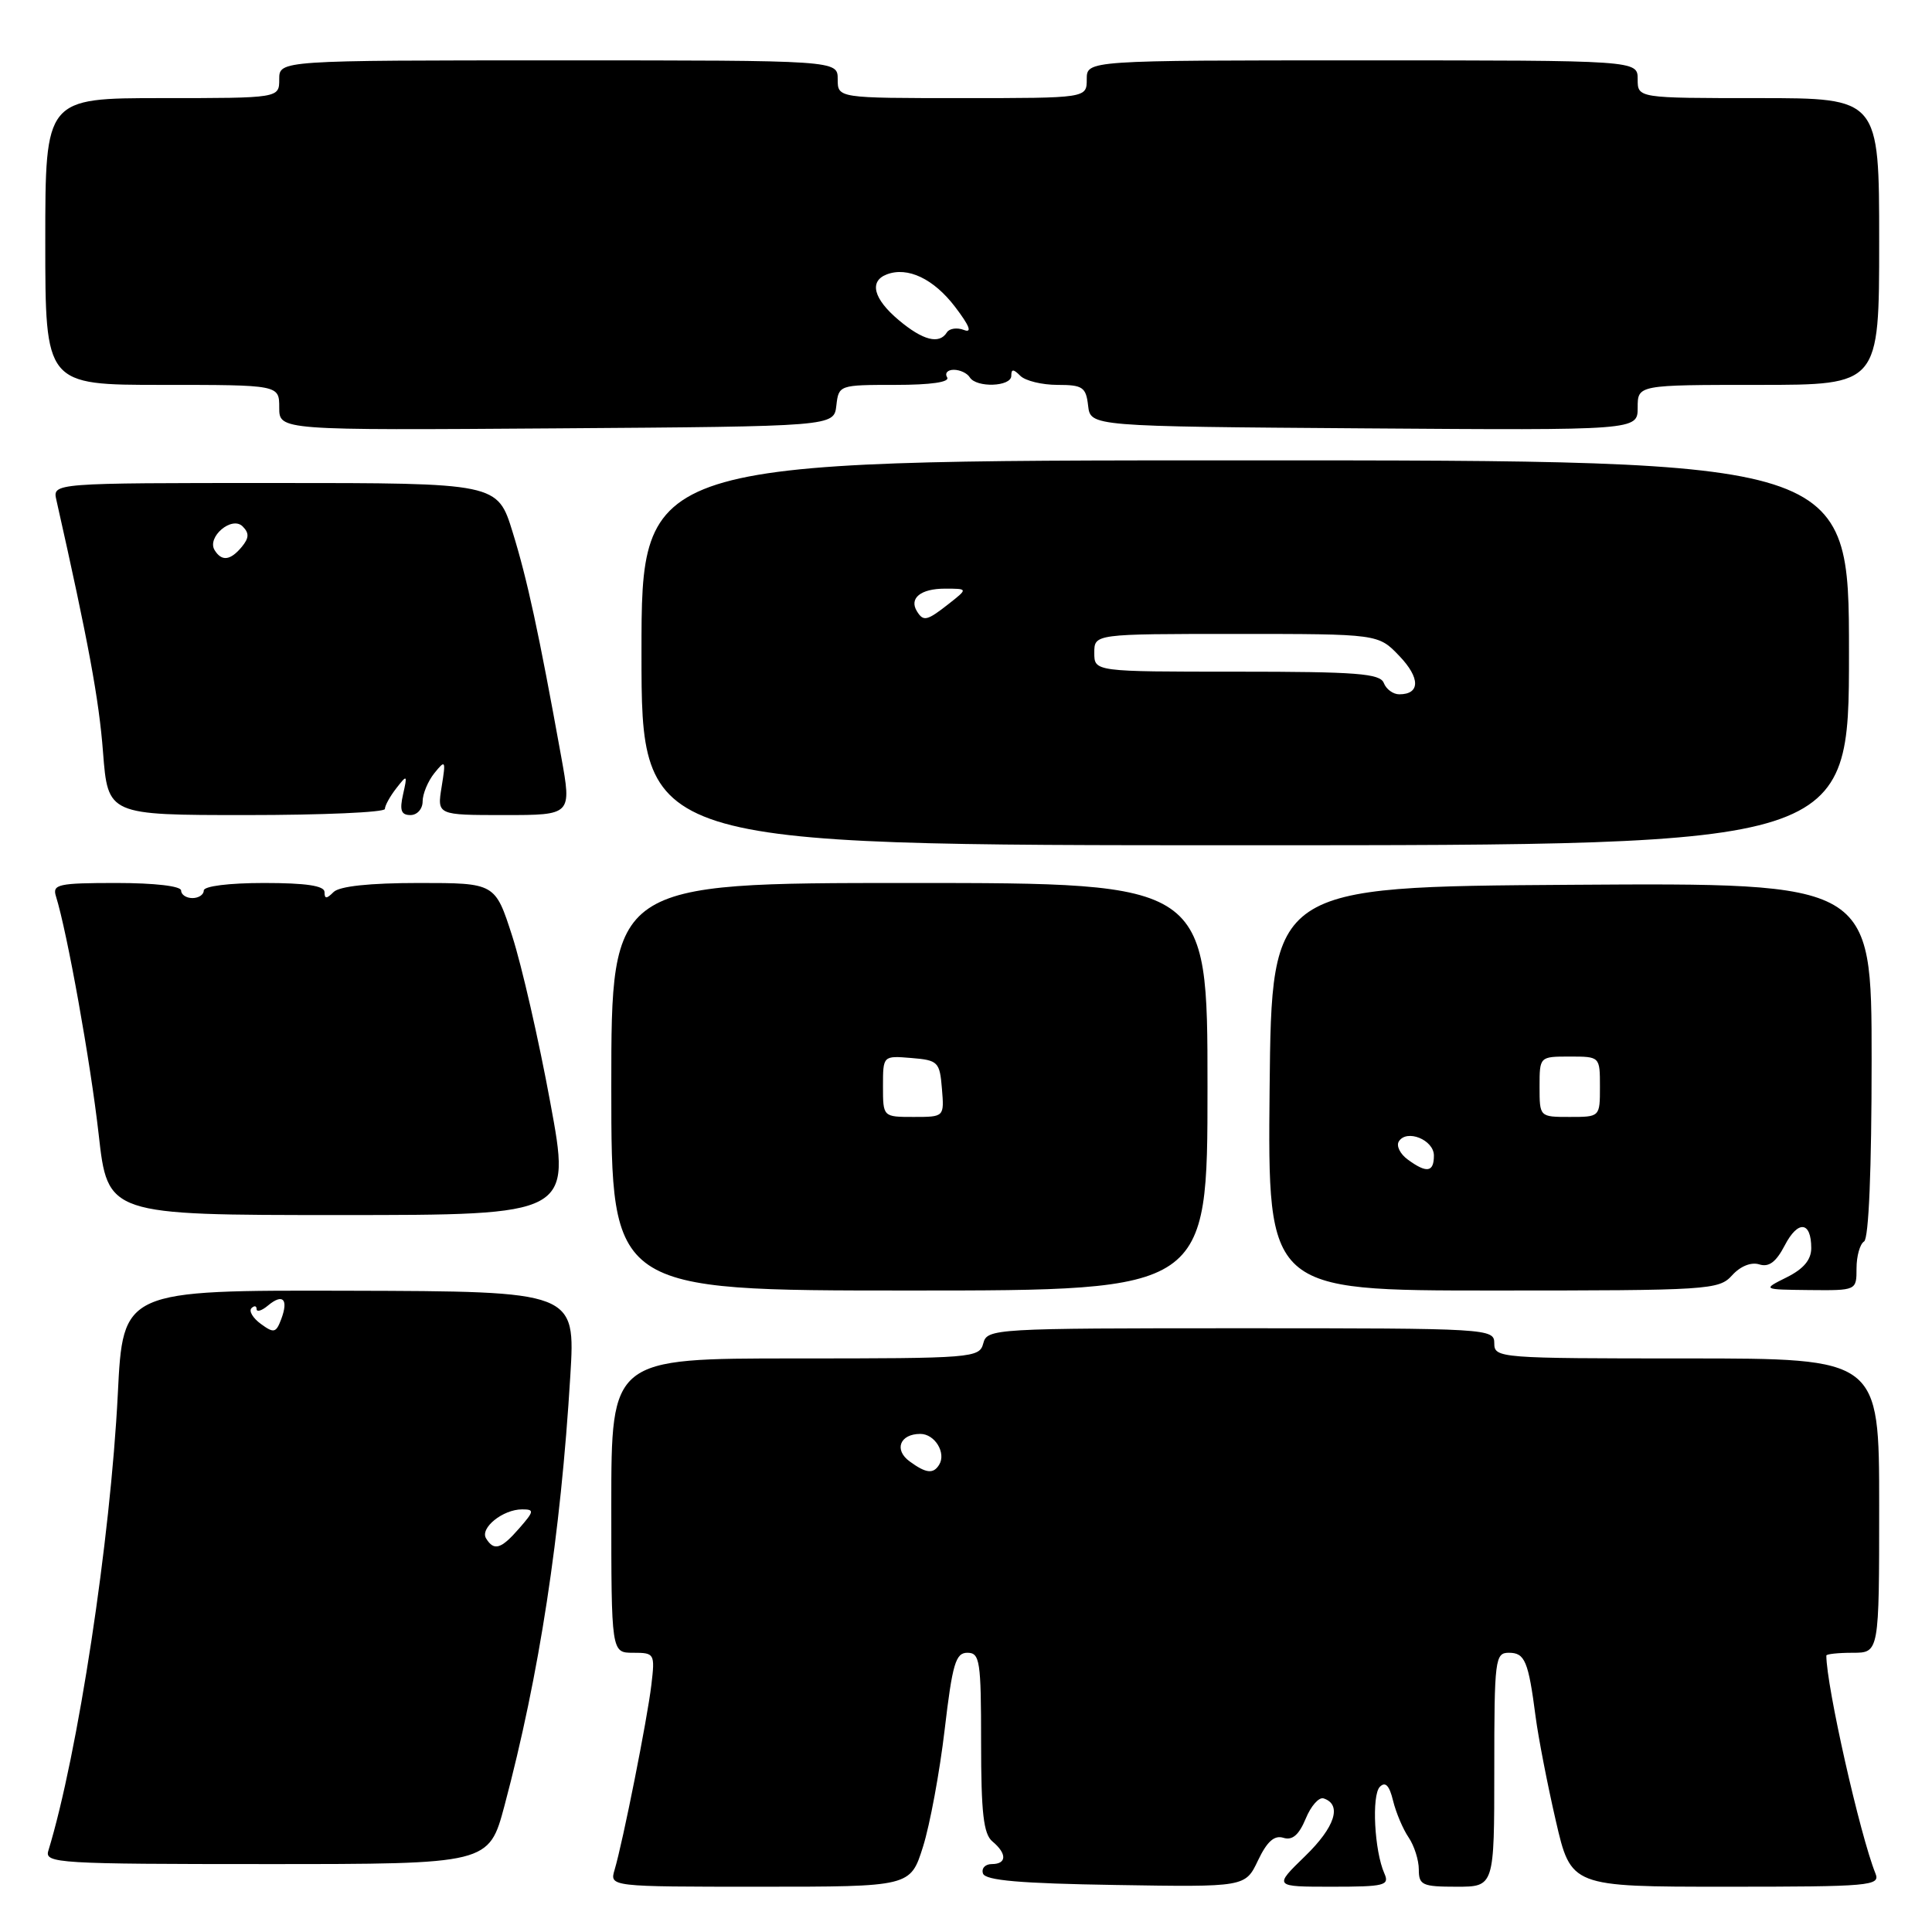 <?xml version="1.0" encoding="UTF-8" standalone="no"?>
<!DOCTYPE svg PUBLIC "-//W3C//DTD SVG 1.1//EN" "http://www.w3.org/Graphics/SVG/1.1/DTD/svg11.dtd" >
<svg xmlns="http://www.w3.org/2000/svg" xmlns:xlink="http://www.w3.org/1999/xlink" version="1.1" viewBox="0 0 256 256">
 <g >
 <path fill="currentColor"
d=" M 122.30 244.71 C 123.22 241.79 124.51 234.82 125.17 229.21 C 126.20 220.45 126.63 219.00 128.18 219.00 C 129.84 219.00 130.00 220.07 130.00 230.88 C 130.00 240.22 130.32 243.02 131.50 244.00 C 133.45 245.62 133.41 247.00 131.42 247.00 C 130.55 247.00 130.02 247.56 130.25 248.25 C 130.56 249.17 135.19 249.57 147.84 249.77 C 165.01 250.05 165.01 250.05 166.69 246.52 C 167.89 244.00 168.86 243.14 170.06 243.52 C 171.24 243.89 172.11 243.15 173.01 240.99 C 173.70 239.30 174.77 238.09 175.39 238.30 C 177.86 239.12 176.90 242.10 172.94 245.94 C 168.76 250.00 168.76 250.00 176.49 250.00 C 183.48 250.00 184.14 249.83 183.44 248.25 C 182.11 245.27 181.73 237.87 182.84 236.76 C 183.57 236.03 184.10 236.58 184.59 238.61 C 184.98 240.20 185.91 242.39 186.65 243.47 C 187.39 244.56 188.00 246.47 188.00 247.72 C 188.00 249.79 188.46 250.00 193.00 250.00 C 198.00 250.00 198.00 250.00 198.00 234.50 C 198.00 219.85 198.11 219.00 199.93 219.00 C 202.06 219.00 202.52 220.10 203.48 227.50 C 203.84 230.25 205.04 236.44 206.15 241.25 C 208.17 250.00 208.17 250.00 228.69 250.00 C 247.84 250.00 249.17 249.88 248.51 248.25 C 246.45 243.14 242.00 223.38 242.00 219.37 C 242.00 219.17 243.57 219.00 245.50 219.00 C 249.00 219.00 249.00 219.00 249.00 199.50 C 249.00 180.00 249.00 180.00 223.50 180.00 C 198.67 180.00 198.00 179.95 198.00 178.00 C 198.00 176.04 197.33 176.00 164.41 176.00 C 131.65 176.00 130.80 176.05 130.29 178.00 C 129.78 179.93 128.93 180.00 105.38 180.00 C 81.00 180.00 81.00 180.00 81.00 199.50 C 81.00 219.00 81.00 219.00 83.90 219.00 C 86.73 219.00 86.80 219.11 86.31 223.25 C 85.77 227.81 82.54 244.04 81.44 247.75 C 80.77 250.00 80.77 250.00 100.70 250.00 C 120.63 250.00 120.63 250.00 122.30 244.71 Z  M 66.85 239.25 C 71.47 221.89 74.29 203.47 75.57 182.30 C 76.25 171.11 76.25 171.11 46.27 171.03 C 16.29 170.95 16.29 170.95 15.61 184.73 C 14.64 204.01 10.31 232.49 6.40 245.25 C 5.90 246.89 7.73 247.00 35.32 247.00 C 64.78 247.00 64.78 247.00 66.85 239.25 Z  M 160.00 144.00 C 160.00 117.00 160.00 117.00 120.50 117.00 C 81.00 117.00 81.00 117.00 81.00 144.00 C 81.00 171.00 81.00 171.00 120.50 171.00 C 160.00 171.00 160.00 171.00 160.00 144.00 Z  M 229.51 168.99 C 230.61 167.77 232.04 167.20 233.12 167.54 C 234.39 167.94 235.34 167.23 236.49 165.02 C 238.24 161.64 240.00 161.82 240.00 165.38 C 240.00 166.93 238.98 168.14 236.75 169.25 C 233.50 170.87 233.50 170.87 239.75 170.94 C 246.00 171.00 246.00 171.00 246.00 168.06 C 246.00 166.44 246.45 164.84 247.00 164.50 C 247.62 164.12 248.00 154.99 248.00 140.43 C 248.00 116.98 248.00 116.98 208.25 117.24 C 168.50 117.50 168.50 117.50 168.23 144.25 C 167.97 171.00 167.97 171.00 197.83 171.00 C 226.49 171.00 227.76 170.92 229.51 168.99 Z  M 72.91 146.06 C 71.40 137.84 69.13 127.94 67.88 124.06 C 65.61 117.00 65.61 117.00 55.50 117.00 C 48.98 117.00 44.97 117.43 44.20 118.20 C 43.27 119.13 43.00 119.13 43.00 118.20 C 43.00 117.37 40.56 117.00 35.00 117.00 C 30.33 117.00 27.00 117.42 27.00 118.00 C 27.00 118.55 26.32 119.00 25.50 119.00 C 24.68 119.00 24.00 118.55 24.00 118.00 C 24.00 117.41 20.48 117.00 15.43 117.00 C 7.73 117.00 6.92 117.18 7.41 118.75 C 8.91 123.54 11.99 140.73 13.07 150.27 C 14.27 161.00 14.27 161.00 44.98 161.00 C 75.68 161.00 75.68 161.00 72.91 146.06 Z  M 245.00 86.50 C 245.00 61.00 245.00 61.00 165.00 61.00 C 85.00 61.00 85.00 61.00 85.00 86.50 C 85.00 112.00 85.00 112.00 165.00 112.00 C 245.00 112.00 245.00 112.00 245.00 86.50 Z  M 51.00 107.19 C 51.00 106.75 51.68 105.51 52.52 104.44 C 53.95 102.60 54.00 102.64 53.41 105.25 C 52.93 107.37 53.15 108.00 54.39 108.00 C 55.28 108.00 56.00 107.19 56.00 106.19 C 56.00 105.20 56.70 103.51 57.56 102.44 C 59.03 100.62 59.09 100.73 58.52 104.25 C 57.91 108.00 57.91 108.00 66.83 108.00 C 75.76 108.00 75.76 108.00 74.36 100.25 C 71.37 83.71 69.87 76.80 67.93 70.52 C 65.92 64.00 65.92 64.00 36.44 64.00 C 6.96 64.00 6.96 64.00 7.47 66.25 C 11.72 85.12 13.12 92.69 13.65 99.66 C 14.30 108.00 14.30 108.00 32.65 108.00 C 42.74 108.00 51.00 107.64 51.00 107.19 Z  M 110.82 53.75 C 111.13 51.02 111.20 51.00 118.63 51.00 C 123.37 51.00 125.89 50.63 125.50 50.00 C 125.16 49.45 125.56 49.00 126.38 49.00 C 127.21 49.00 128.16 49.45 128.50 50.00 C 129.37 51.41 134.00 51.25 134.00 49.80 C 134.00 48.87 134.27 48.87 135.20 49.80 C 135.86 50.46 138.08 51.00 140.13 51.00 C 143.46 51.00 143.90 51.30 144.18 53.75 C 144.50 56.50 144.50 56.50 180.75 56.76 C 217.00 57.02 217.00 57.02 217.00 54.01 C 217.00 51.00 217.00 51.00 233.00 51.00 C 249.00 51.00 249.00 51.00 249.00 32.00 C 249.00 13.00 249.00 13.00 233.00 13.00 C 217.00 13.00 217.00 13.00 217.00 10.50 C 217.00 8.00 217.00 8.00 180.50 8.00 C 144.00 8.00 144.00 8.00 144.00 10.50 C 144.00 13.00 144.00 13.00 127.50 13.00 C 111.00 13.00 111.00 13.00 111.00 10.50 C 111.00 8.00 111.00 8.00 74.00 8.00 C 37.00 8.00 37.00 8.00 37.00 10.50 C 37.00 13.00 37.00 13.00 21.50 13.00 C 6.00 13.00 6.00 13.00 6.00 32.00 C 6.00 51.00 6.00 51.00 21.50 51.00 C 37.00 51.00 37.00 51.00 37.00 54.01 C 37.00 57.02 37.00 57.02 73.75 56.76 C 110.50 56.50 110.50 56.50 110.82 53.75 Z  M 120.54 193.65 C 118.42 192.11 119.24 190.00 121.95 190.00 C 123.87 190.00 125.41 192.53 124.44 194.09 C 123.67 195.34 122.70 195.23 120.54 193.65 Z  M 64.41 203.85 C 63.56 202.48 66.63 200.00 69.18 200.00 C 70.82 200.00 70.79 200.23 68.81 202.50 C 66.40 205.27 65.46 205.56 64.41 203.85 Z  M 34.57 175.43 C 33.51 174.66 32.95 173.72 33.32 173.34 C 33.70 172.97 34.00 173.02 34.00 173.46 C 34.00 173.89 34.69 173.68 35.52 172.98 C 37.48 171.35 38.25 172.15 37.27 174.78 C 36.58 176.62 36.29 176.69 34.57 175.43 Z  M 117.00 143.94 C 117.00 139.88 117.00 139.88 120.75 140.19 C 124.30 140.48 124.52 140.70 124.81 144.25 C 125.12 148.00 125.12 148.00 121.06 148.00 C 117.00 148.00 117.00 148.00 117.00 143.94 Z  M 186.54 153.65 C 185.52 152.91 184.99 151.83 185.35 151.25 C 186.38 149.57 190.00 151.03 190.00 153.12 C 190.00 155.34 189.05 155.49 186.54 153.65 Z  M 204.00 144.00 C 204.00 140.00 204.00 140.00 208.00 140.00 C 212.00 140.00 212.00 140.00 212.00 144.00 C 212.00 148.00 212.00 148.00 208.00 148.00 C 204.00 148.00 204.00 148.00 204.00 144.00 Z  M 183.36 90.50 C 182.88 89.24 179.76 89.00 163.89 89.00 C 145.00 89.00 145.00 89.00 145.00 86.50 C 145.00 84.00 145.00 84.00 163.81 84.00 C 182.63 84.00 182.63 84.00 185.42 86.92 C 188.21 89.83 188.20 92.00 185.41 92.00 C 184.60 92.00 183.68 91.33 183.36 90.50 Z  M 121.50 81.00 C 120.43 79.27 122.00 78.00 125.19 78.00 C 128.27 78.00 128.27 78.00 125.73 80.00 C 122.83 82.28 122.36 82.39 121.50 81.00 Z  M 28.44 72.90 C 27.37 71.17 30.72 68.32 32.15 69.75 C 33.04 70.64 33.01 71.28 32.04 72.46 C 30.53 74.28 29.38 74.42 28.44 72.90 Z  M 119.08 42.41 C 115.74 39.60 115.13 37.27 117.50 36.36 C 120.27 35.30 123.72 36.94 126.56 40.67 C 128.48 43.19 128.85 44.16 127.72 43.72 C 126.81 43.37 125.80 43.52 125.47 44.04 C 124.47 45.67 122.29 45.11 119.08 42.41 Z "/>
</g>
</svg>